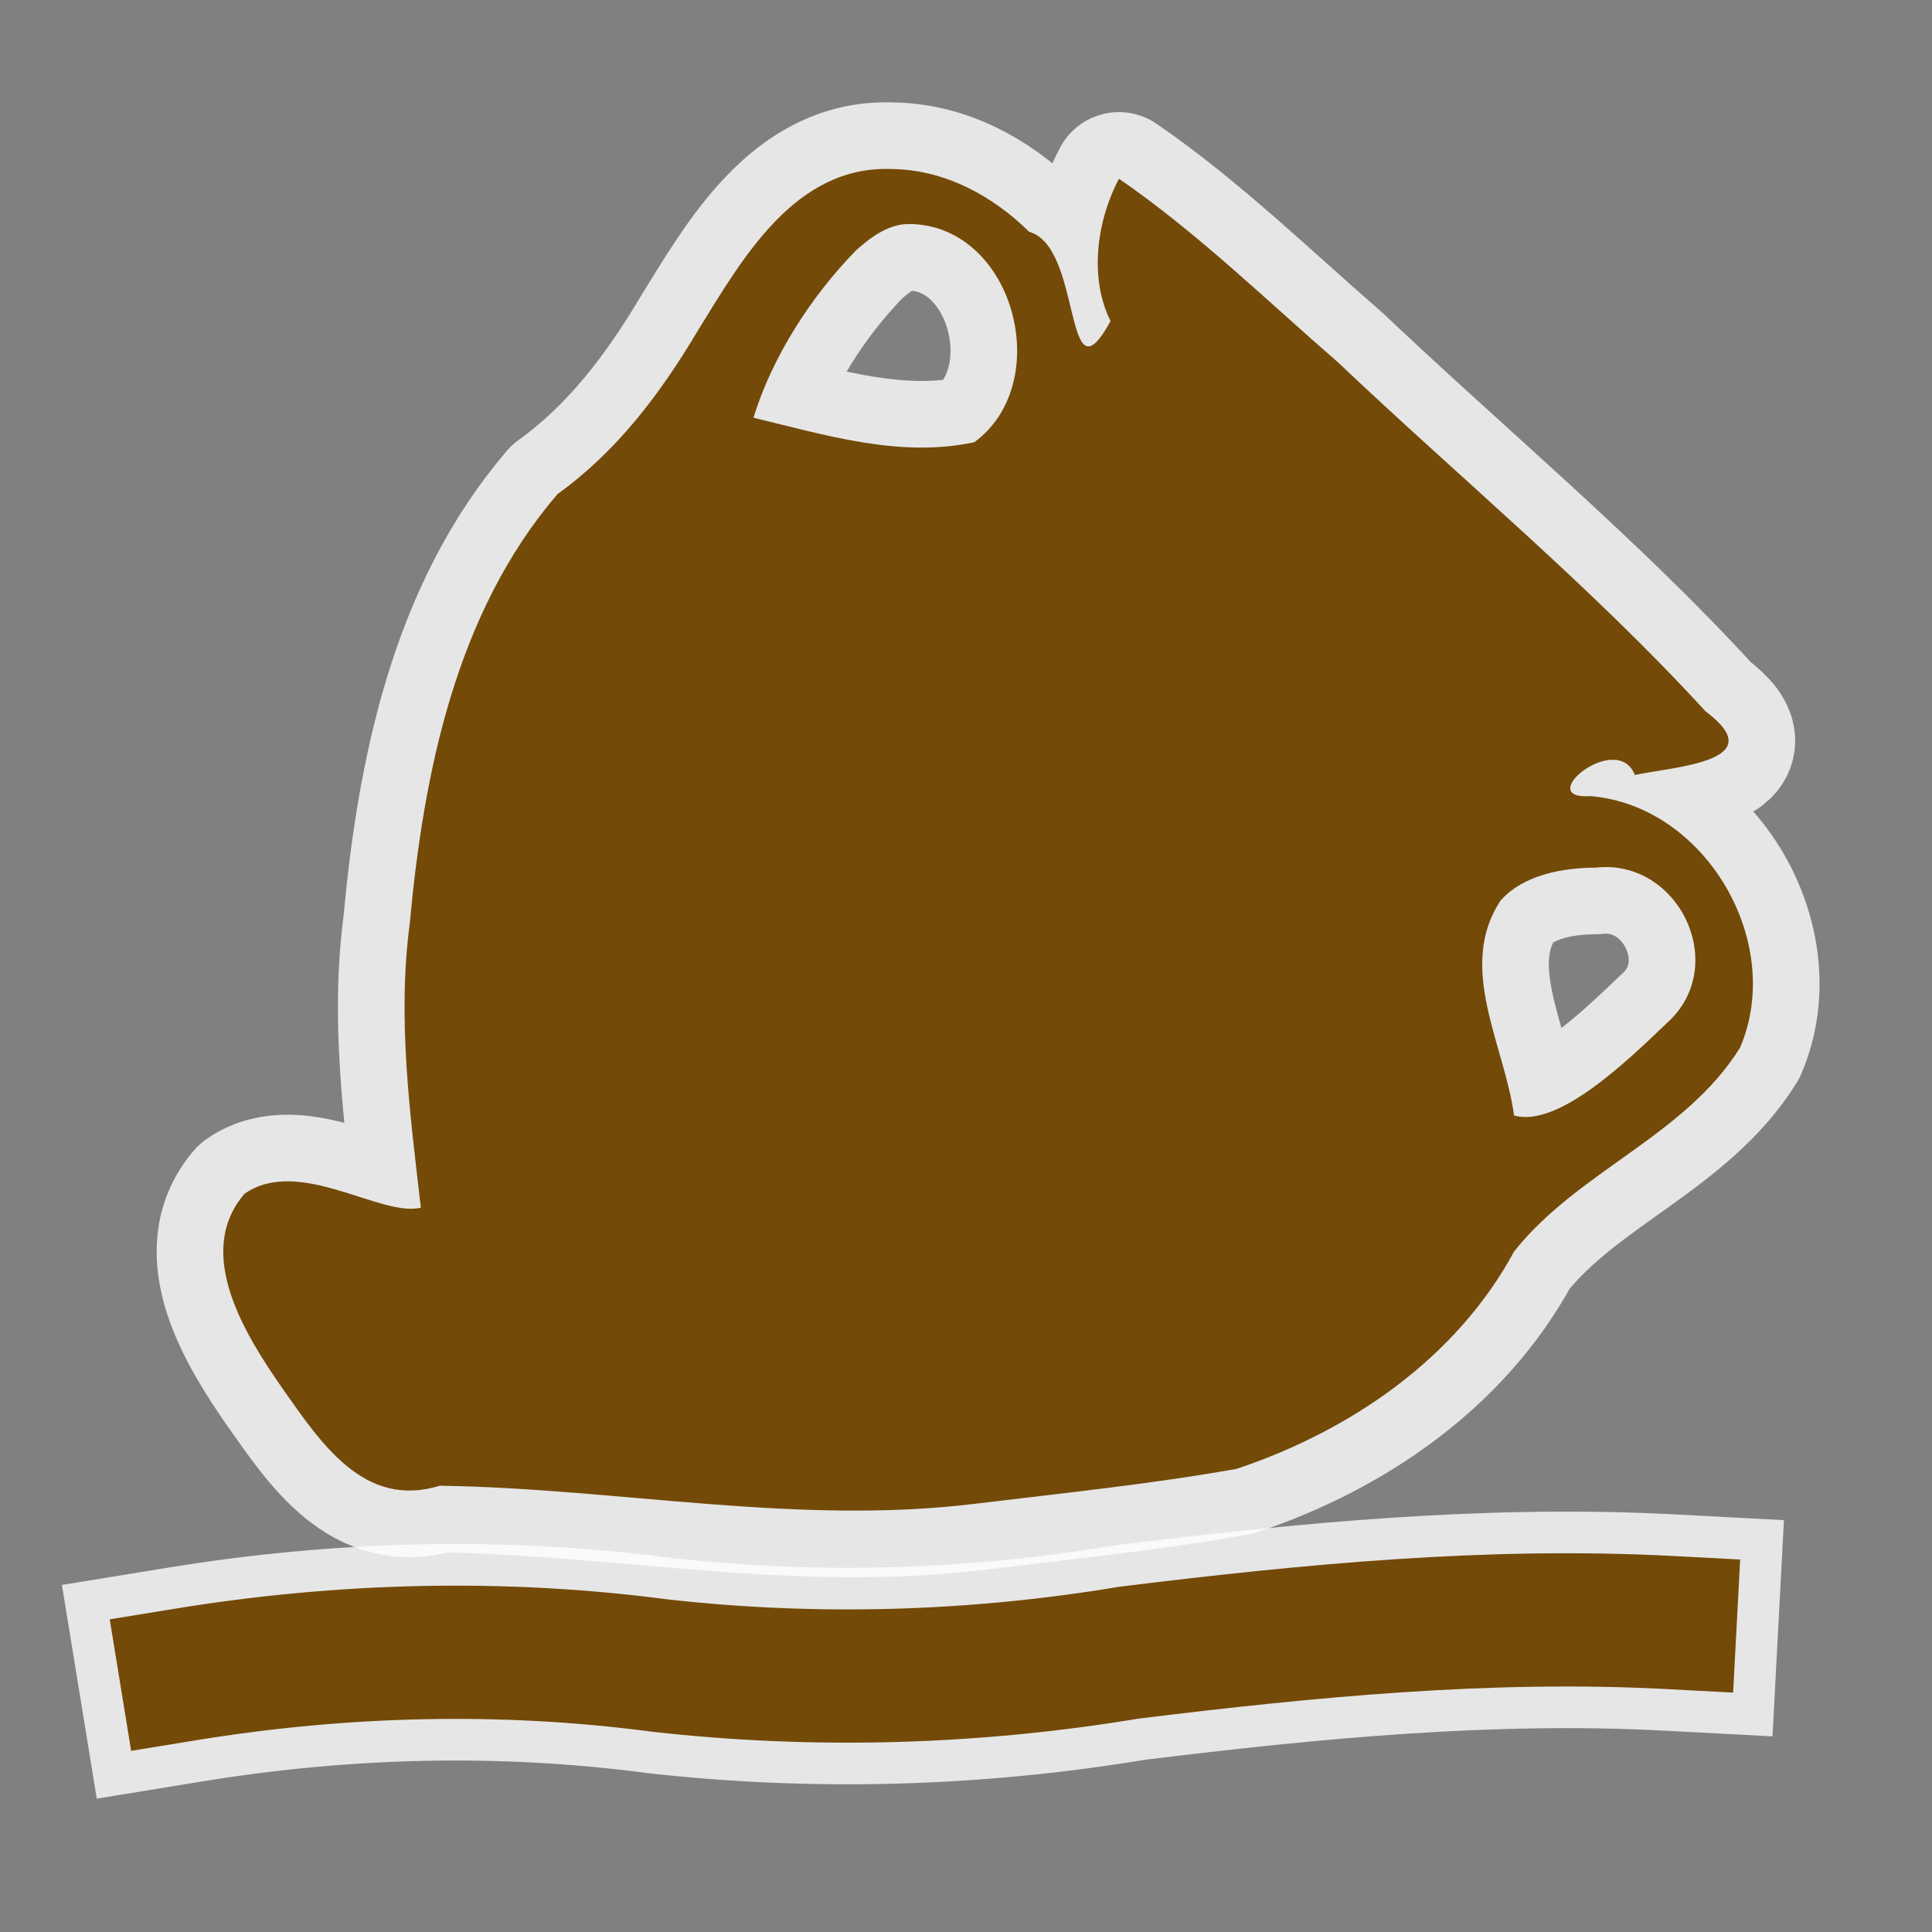 <svg height="580" width="580" xmlns="http://www.w3.org/2000/svg"><rect width="100%" height="100%" fill="#808080" stroke="none"/><path d="m55.896 502.66c46.994-7.66 94.974-8.88 142.204-2.65 46.91 5.28 94.38 3.88 140.94-3.88 53.76-6.62 108.14-11.9 162.34-9.03" style="opacity:.8;fill:none;stroke:#fff;stroke-linejoin:round;stroke-linecap:square;stroke-width:65"/><path d="m267.97 50.75c-29.33-1.286-45.12 26.959-58.47 48.5-11.18 18.83-24.28 36.24-42.11 49.06-30.53 35.56-40.22 83.7-44.4 129.11-3.74 28.46.1 56.89 3.35 85.14-12.13 2.93-36.609-15.55-52.921-4.19-15.34 17.8.333 42.56 11.398 58.48 11.49 16.27 24.423 36.21 47.213 29.17 53.68.8 107.2 12.01 160.97 5.39 26.1-3.18 52.48-5.86 78.25-10.45 34.12-11.41 65.9-33.11 83.28-65.23 19.09-24.16 51.33-34.68 67.83-61.19 13.59-31.56-10.28-72.64-44.89-75.54-17.52 1.22 7.93-19.94 13.34-6.35 12.09-2.55 41.38-4.04 21.22-19.09-34.27-37.41-73.6-69.92-110.39-104.82-21.57-18.706-42.18-38.883-65.72-55.082-7.13 13.583-8.69 30.467-2.52 42.72-14.17 25.922-8.28-22.326-24.43-26.784-10.94-10.826-25.37-18.621-41-18.844zm5.37 16.5c31.15.63 43.47 47.67 19.17 65.5-22.3 4.82-44.86-2.19-66.32-7.35 5.59-18.15 17.2-36.366 30.91-50.354 4.52-3.995 9.88-7.998 16.24-7.796zm205.72 193.22c25.02-2.82 40.59 29.75 21.15 46.85-11.52 10.99-32.36 31.32-45.68 27.56-2.81-21.06-17.34-44.54-4.01-64.58 6.99-7.74 18.58-9.77 28.54-9.83z" style="opacity:.8;fill:none;stroke:#fff;stroke-linejoin:round;stroke-linecap:round;stroke-width:40"/><g fill="#734a08"><path d="m267.97 50.75c-29.33-1.286-45.12 26.959-58.47 48.5-11.18 18.83-24.28 36.24-42.11 49.06-30.53 35.56-40.22 83.7-44.4 129.11-3.74 28.46.1 56.89 3.35 85.14-12.13 2.93-36.609-15.55-52.921-4.19-15.34 17.8.333 42.56 11.398 58.48 11.49 16.27 24.423 36.21 47.213 29.17 53.68.8 107.2 12.01 160.97 5.39 26.1-3.18 52.48-5.86 78.25-10.45 34.12-11.41 65.9-33.11 83.28-65.23 19.09-24.16 51.33-34.68 67.83-61.19 13.59-31.56-10.28-72.64-44.89-75.54-17.52 1.22 7.93-19.94 13.34-6.35 12.09-2.55 41.38-4.04 21.22-19.09-34.27-37.41-73.6-69.92-110.39-104.82-21.57-18.706-42.18-38.883-65.72-55.082-7.13 13.583-8.69 30.467-2.52 42.72-14.17 25.922-8.28-22.326-24.43-26.784-10.94-10.826-25.37-18.621-41-18.844zm5.37 16.5c31.15.63 43.47 47.67 19.17 65.5-22.3 4.82-44.86-2.19-66.32-7.35 5.59-18.15 17.2-36.366 30.91-50.354 4.52-3.995 9.88-7.998 16.24-7.796zm205.72 193.22c25.02-2.82 40.59 29.75 21.15 46.85-11.52 10.99-32.36 31.32-45.68 27.56-2.81-21.06-17.34-44.54-4.01-64.58 6.99-7.74 18.58-9.77 28.54-9.83z" stroke-width="4.716"/><path d="m55.896 502.66c46.994-7.66 94.974-8.88 142.204-2.65 46.91 5.28 94.38 3.88 140.94-3.88 53.76-6.62 108.14-11.9 162.34-9.03" fill-rule="evenodd" stroke="#734a08" stroke-linecap="square" stroke-linejoin="bevel" stroke-width="40"/></g></svg>
